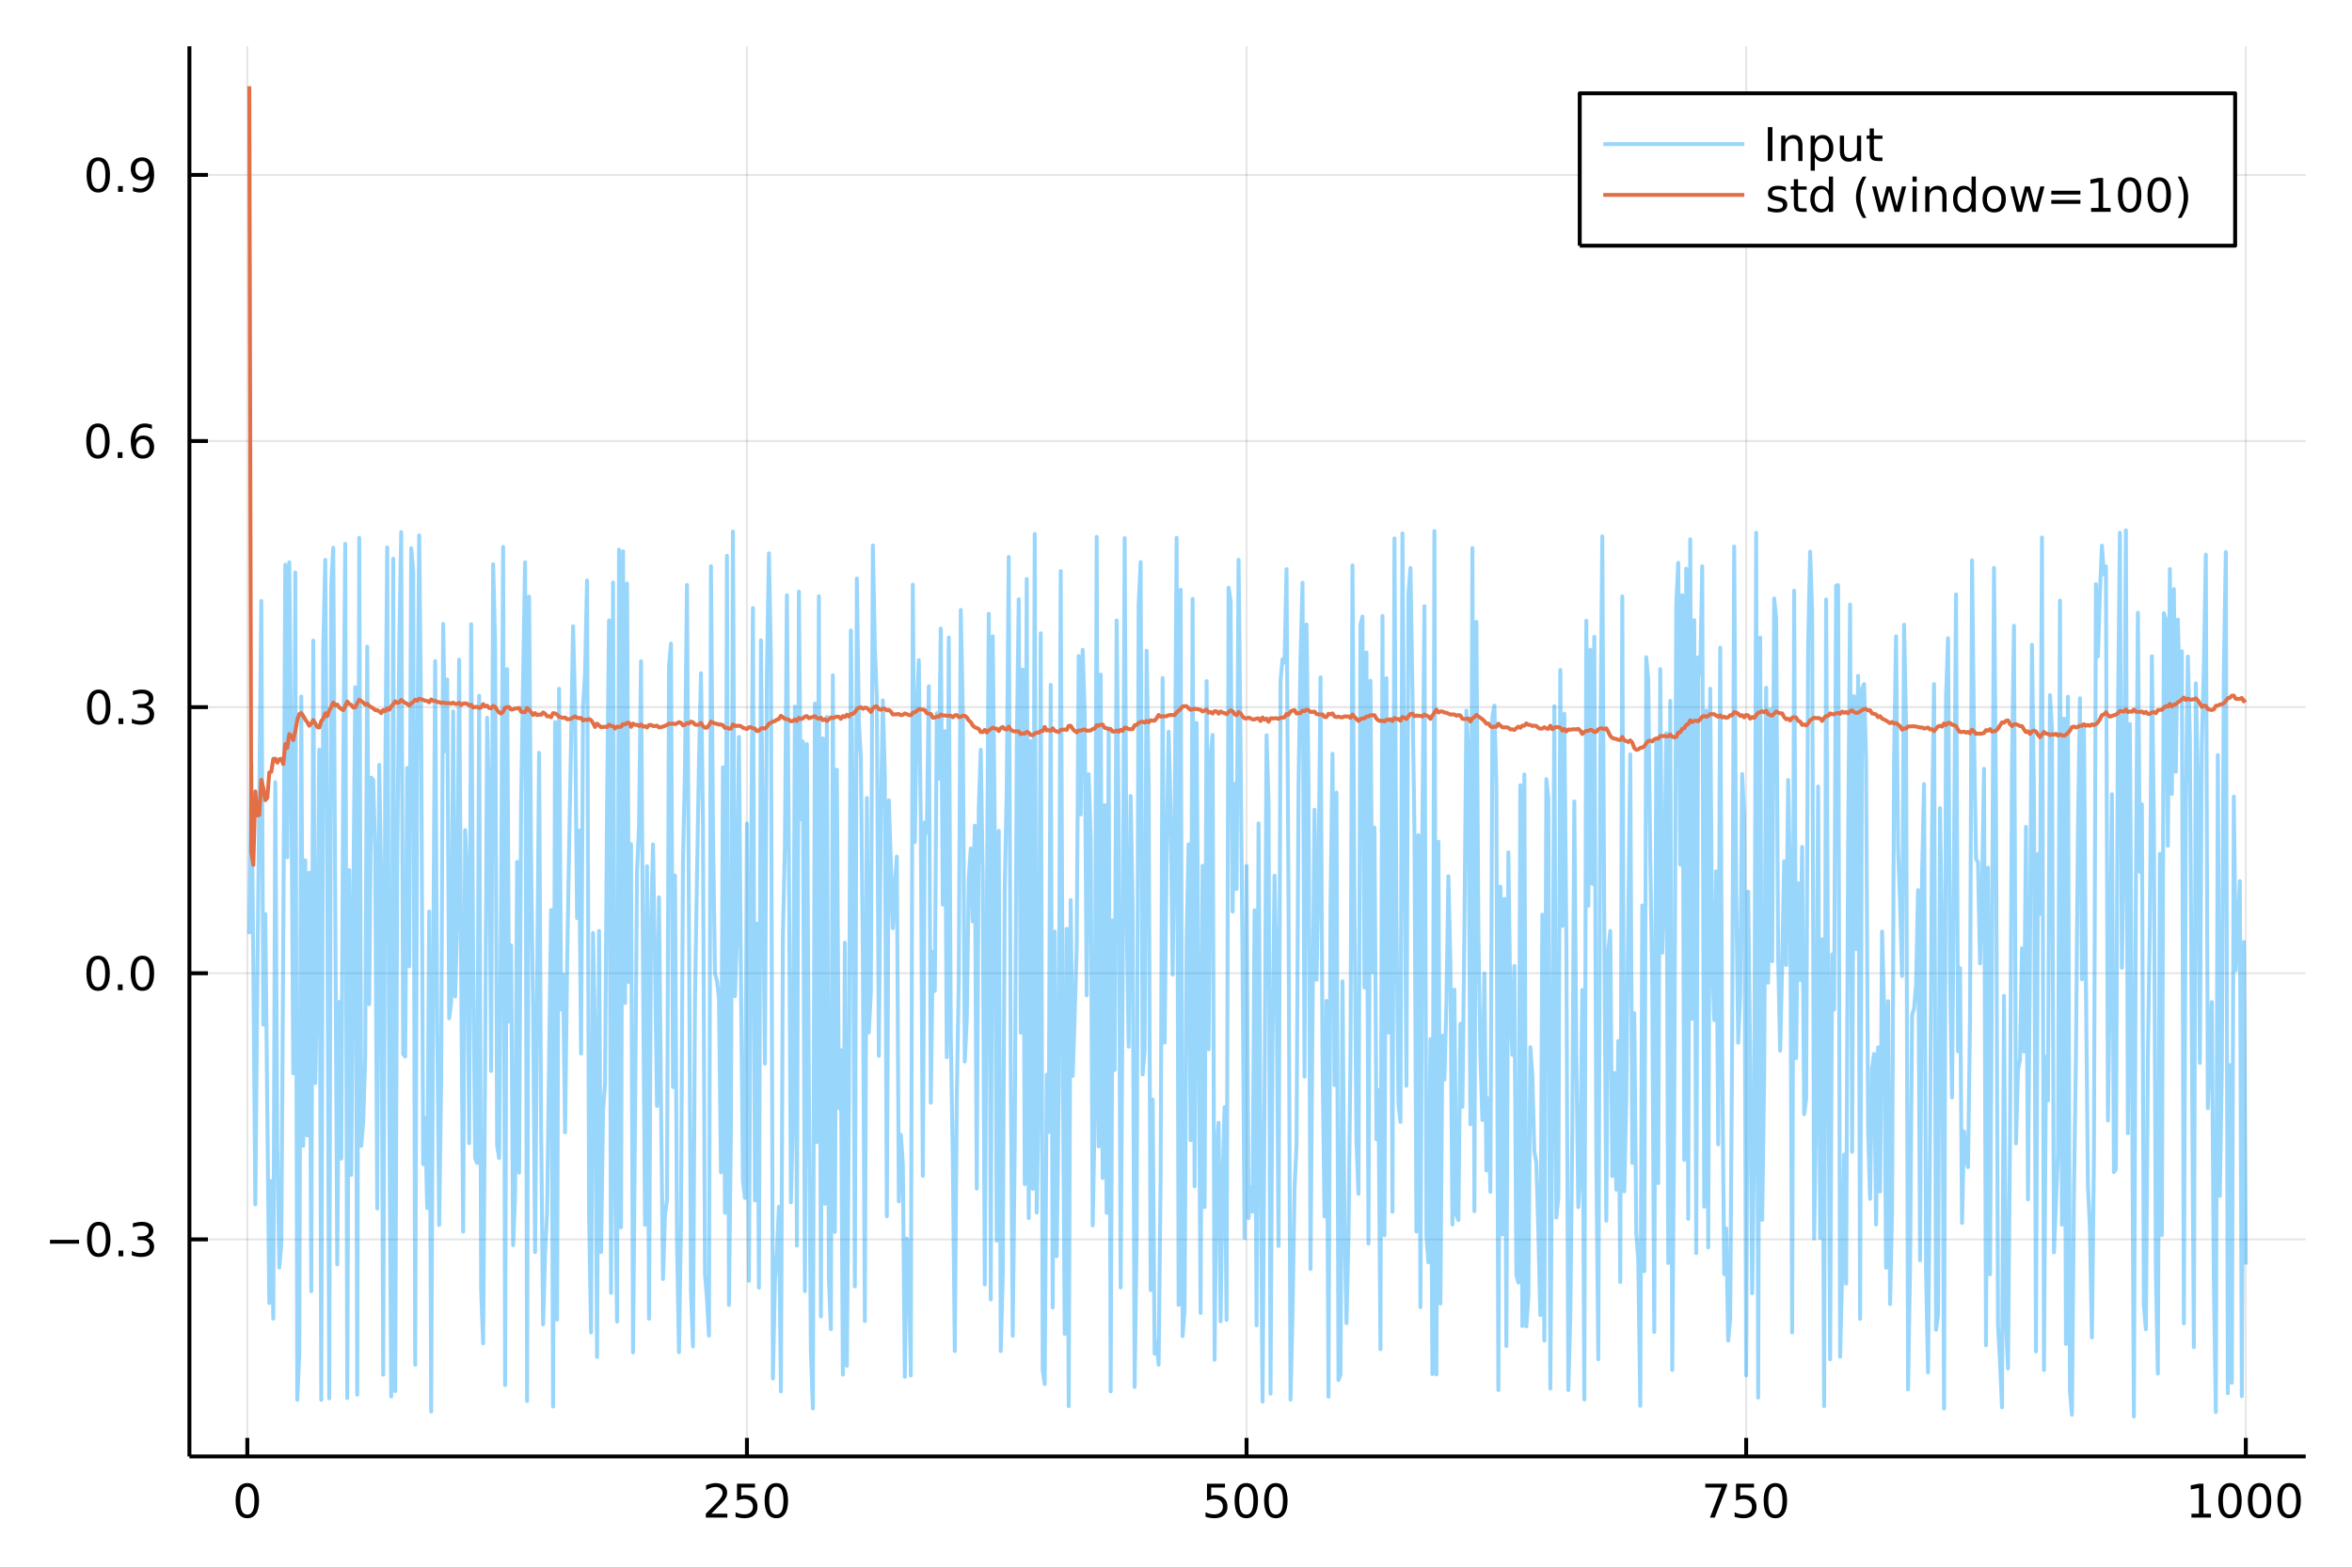 <?xml version="1.0" encoding="utf-8"?>
<svg xmlns="http://www.w3.org/2000/svg" xmlns:xlink="http://www.w3.org/1999/xlink" width="600" height="400" viewBox="0 0 2400 1600">
<rect x="0" y="0" width="2400" height="1600" fill="#333333" stroke="none"/>
<defs>
  <clipPath id="clip140">
    <rect x="0" y="0" width="2400" height="1600"/>
  </clipPath>
</defs>
<path clip-path="url(#clip140)" d="
M0 1600 L2400 1600 L2400 0 L0 0  Z
  " fill="#ffffff" fill-rule="evenodd" fill-opacity="1"/>
<defs>
  <clipPath id="clip141">
    <rect x="480" y="0" width="1681" height="1600"/>
  </clipPath>
</defs>
<path clip-path="url(#clip140)" d="
M193.288 1486.45 L2352.76 1486.45 L2352.76 47.244 L193.288 47.244  Z
  " fill="#ffffff" fill-rule="evenodd" fill-opacity="1"/>
<defs>
  <clipPath id="clip142">
    <rect x="193" y="47" width="2160" height="1440"/>
  </clipPath>
</defs>
<polyline clip-path="url(#clip142)" style="stroke:#000000; stroke-linecap:butt; stroke-linejoin:round; stroke-width:2; stroke-opacity:0.1; fill:none" points="
  252.366,1486.45 252.366,47.244 
  "/>
<polyline clip-path="url(#clip142)" style="stroke:#000000; stroke-linecap:butt; stroke-linejoin:round; stroke-width:2; stroke-opacity:0.1; fill:none" points="
  762.184,1486.45 762.184,47.244 
  "/>
<polyline clip-path="url(#clip142)" style="stroke:#000000; stroke-linecap:butt; stroke-linejoin:round; stroke-width:2; stroke-opacity:0.1; fill:none" points="
  1272,1486.45 1272,47.244 
  "/>
<polyline clip-path="url(#clip142)" style="stroke:#000000; stroke-linecap:butt; stroke-linejoin:round; stroke-width:2; stroke-opacity:0.1; fill:none" points="
  1781.82,1486.45 1781.82,47.244 
  "/>
<polyline clip-path="url(#clip142)" style="stroke:#000000; stroke-linecap:butt; stroke-linejoin:round; stroke-width:2; stroke-opacity:0.1; fill:none" points="
  2291.64,1486.45 2291.64,47.244 
  "/>
<polyline clip-path="url(#clip140)" style="stroke:#000000; stroke-linecap:butt; stroke-linejoin:round; stroke-width:4; stroke-opacity:1; fill:none" points="
  193.288,1486.45 2352.76,1486.45 
  "/>
<polyline clip-path="url(#clip140)" style="stroke:#000000; stroke-linecap:butt; stroke-linejoin:round; stroke-width:4; stroke-opacity:1; fill:none" points="
  252.366,1486.45 252.366,1467.55 
  "/>
<polyline clip-path="url(#clip140)" style="stroke:#000000; stroke-linecap:butt; stroke-linejoin:round; stroke-width:4; stroke-opacity:1; fill:none" points="
  762.184,1486.45 762.184,1467.55 
  "/>
<polyline clip-path="url(#clip140)" style="stroke:#000000; stroke-linecap:butt; stroke-linejoin:round; stroke-width:4; stroke-opacity:1; fill:none" points="
  1272,1486.45 1272,1467.55 
  "/>
<polyline clip-path="url(#clip140)" style="stroke:#000000; stroke-linecap:butt; stroke-linejoin:round; stroke-width:4; stroke-opacity:1; fill:none" points="
  1781.82,1486.45 1781.82,1467.55 
  "/>
<polyline clip-path="url(#clip140)" style="stroke:#000000; stroke-linecap:butt; stroke-linejoin:round; stroke-width:4; stroke-opacity:1; fill:none" points="
  2291.64,1486.45 2291.64,1467.55 
  "/>
<path clip-path="url(#clip140)" d="M252.366 1517.37 Q248.755 1517.37 246.926 1520.93 Q245.12 1524.47 245.12 1531.6 Q245.12 1538.71 246.926 1542.27 Q248.755 1545.82 252.366 1545.82 Q256 1545.82 257.805 1542.27 Q259.634 1538.71 259.634 1531.6 Q259.634 1524.47 257.805 1520.93 Q256 1517.37 252.366 1517.37 M252.366 1513.66 Q258.176 1513.66 261.231 1518.27 Q264.31 1522.85 264.31 1531.6 Q264.31 1540.33 261.231 1544.94 Q258.176 1549.52 252.366 1549.52 Q246.555 1549.52 243.477 1544.94 Q240.421 1540.33 240.421 1531.6 Q240.421 1522.85 243.477 1518.27 Q246.555 1513.66 252.366 1513.66 Z" fill="#000000" fill-rule="evenodd" fill-opacity="1" /><path clip-path="url(#clip140)" d="M725.876 1544.91 L742.196 1544.91 L742.196 1548.85 L720.251 1548.85 L720.251 1544.91 Q722.913 1542.16 727.497 1537.53 Q732.103 1532.88 733.284 1531.53 Q735.529 1529.01 736.409 1527.27 Q737.311 1525.51 737.311 1523.82 Q737.311 1521.07 735.367 1519.33 Q733.446 1517.6 730.344 1517.6 Q728.145 1517.6 725.691 1518.36 Q723.261 1519.13 720.483 1520.68 L720.483 1515.95 Q723.307 1514.82 725.761 1514.24 Q728.214 1513.66 730.251 1513.66 Q735.622 1513.66 738.816 1516.35 Q742.01 1519.03 742.01 1523.52 Q742.01 1525.65 741.2 1527.57 Q740.413 1529.47 738.307 1532.07 Q737.728 1532.74 734.626 1535.95 Q731.524 1539.15 725.876 1544.91 Z" fill="#000000" fill-rule="evenodd" fill-opacity="1" /><path clip-path="url(#clip140)" d="M752.057 1514.29 L770.413 1514.29 L770.413 1518.22 L756.339 1518.22 L756.339 1526.7 Q757.358 1526.35 758.376 1526.19 Q759.395 1526 760.413 1526 Q766.2 1526 769.58 1529.17 Q772.959 1532.34 772.959 1537.76 Q772.959 1543.34 769.487 1546.44 Q766.015 1549.52 759.696 1549.52 Q757.52 1549.52 755.251 1549.15 Q753.006 1548.78 750.598 1548.04 L750.598 1543.34 Q752.682 1544.47 754.904 1545.03 Q757.126 1545.58 759.603 1545.58 Q763.608 1545.58 765.945 1543.48 Q768.283 1541.37 768.283 1537.76 Q768.283 1534.15 765.945 1532.04 Q763.608 1529.94 759.603 1529.94 Q757.728 1529.94 755.853 1530.35 Q754.001 1530.77 752.057 1531.65 L752.057 1514.29 Z" fill="#000000" fill-rule="evenodd" fill-opacity="1" /><path clip-path="url(#clip140)" d="M792.172 1517.37 Q788.561 1517.37 786.732 1520.93 Q784.927 1524.47 784.927 1531.6 Q784.927 1538.71 786.732 1542.27 Q788.561 1545.82 792.172 1545.82 Q795.806 1545.82 797.612 1542.27 Q799.441 1538.71 799.441 1531.6 Q799.441 1524.47 797.612 1520.93 Q795.806 1517.37 792.172 1517.37 M792.172 1513.66 Q797.982 1513.66 801.038 1518.27 Q804.117 1522.85 804.117 1531.6 Q804.117 1540.33 801.038 1544.94 Q797.982 1549.52 792.172 1549.52 Q786.362 1549.52 783.283 1544.94 Q780.228 1540.33 780.228 1531.6 Q780.228 1522.85 783.283 1518.27 Q786.362 1513.66 792.172 1513.66 Z" fill="#000000" fill-rule="evenodd" fill-opacity="1" /><path clip-path="url(#clip140)" d="M1231.62 1514.29 L1249.98 1514.29 L1249.98 1518.22 L1235.9 1518.22 L1235.9 1526.7 Q1236.92 1526.35 1237.94 1526.19 Q1238.96 1526 1239.98 1526 Q1245.76 1526 1249.14 1529.17 Q1252.52 1532.34 1252.52 1537.76 Q1252.52 1543.34 1249.05 1546.44 Q1245.58 1549.52 1239.26 1549.52 Q1237.08 1549.52 1234.81 1549.15 Q1232.57 1548.78 1230.16 1548.04 L1230.16 1543.34 Q1232.25 1544.47 1234.47 1545.03 Q1236.69 1545.58 1239.17 1545.58 Q1243.17 1545.58 1245.51 1543.48 Q1247.85 1541.37 1247.85 1537.76 Q1247.85 1534.15 1245.51 1532.04 Q1243.17 1529.94 1239.17 1529.94 Q1237.29 1529.94 1235.42 1530.35 Q1233.56 1530.77 1231.62 1531.65 L1231.62 1514.29 Z" fill="#000000" fill-rule="evenodd" fill-opacity="1" /><path clip-path="url(#clip140)" d="M1271.74 1517.37 Q1268.12 1517.37 1266.3 1520.93 Q1264.49 1524.47 1264.49 1531.6 Q1264.49 1538.71 1266.3 1542.27 Q1268.12 1545.82 1271.74 1545.82 Q1275.37 1545.82 1277.18 1542.27 Q1279 1538.71 1279 1531.6 Q1279 1524.47 1277.18 1520.93 Q1275.37 1517.37 1271.74 1517.37 M1271.74 1513.66 Q1277.55 1513.66 1280.6 1518.27 Q1283.68 1522.85 1283.68 1531.6 Q1283.68 1540.33 1280.6 1544.94 Q1277.55 1549.52 1271.74 1549.52 Q1265.93 1549.52 1262.85 1544.94 Q1259.79 1540.33 1259.79 1531.6 Q1259.79 1522.85 1262.85 1518.27 Q1265.93 1513.66 1271.74 1513.66 Z" fill="#000000" fill-rule="evenodd" fill-opacity="1" /><path clip-path="url(#clip140)" d="M1301.9 1517.37 Q1298.29 1517.37 1296.46 1520.93 Q1294.65 1524.47 1294.65 1531.6 Q1294.65 1538.71 1296.46 1542.27 Q1298.29 1545.82 1301.9 1545.82 Q1305.53 1545.82 1307.34 1542.27 Q1309.17 1538.71 1309.17 1531.6 Q1309.17 1524.47 1307.34 1520.93 Q1305.53 1517.37 1301.9 1517.37 M1301.9 1513.66 Q1307.71 1513.66 1310.76 1518.27 Q1313.84 1522.85 1313.84 1531.6 Q1313.84 1540.33 1310.76 1544.94 Q1307.71 1549.52 1301.9 1549.52 Q1296.09 1549.52 1293.01 1544.94 Q1289.95 1540.33 1289.95 1531.6 Q1289.95 1522.85 1293.01 1518.27 Q1296.09 1513.66 1301.9 1513.66 Z" fill="#000000" fill-rule="evenodd" fill-opacity="1" /><path clip-path="url(#clip140)" d="M1740.1 1514.29 L1762.32 1514.29 L1762.32 1516.28 L1749.77 1548.85 L1744.89 1548.85 L1756.69 1518.22 L1740.1 1518.22 L1740.1 1514.29 Z" fill="#000000" fill-rule="evenodd" fill-opacity="1" /><path clip-path="url(#clip140)" d="M1771.48 1514.29 L1789.84 1514.29 L1789.84 1518.22 L1775.77 1518.22 L1775.77 1526.7 Q1776.79 1526.35 1777.8 1526.19 Q1778.82 1526 1779.84 1526 Q1785.63 1526 1789.01 1529.17 Q1792.39 1532.34 1792.39 1537.76 Q1792.39 1543.34 1788.92 1546.44 Q1785.44 1549.52 1779.12 1549.52 Q1776.95 1549.52 1774.68 1549.15 Q1772.43 1548.78 1770.03 1548.04 L1770.03 1543.34 Q1772.11 1544.47 1774.33 1545.03 Q1776.55 1545.58 1779.03 1545.58 Q1783.04 1545.58 1785.37 1543.48 Q1787.71 1541.37 1787.71 1537.76 Q1787.71 1534.15 1785.37 1532.04 Q1783.04 1529.94 1779.03 1529.94 Q1777.16 1529.94 1775.28 1530.35 Q1773.43 1530.77 1771.48 1531.65 L1771.48 1514.29 Z" fill="#000000" fill-rule="evenodd" fill-opacity="1" /><path clip-path="url(#clip140)" d="M1811.6 1517.37 Q1807.99 1517.37 1806.16 1520.93 Q1804.36 1524.47 1804.36 1531.6 Q1804.36 1538.71 1806.16 1542.27 Q1807.99 1545.82 1811.6 1545.82 Q1815.23 1545.82 1817.04 1542.27 Q1818.87 1538.71 1818.87 1531.6 Q1818.87 1524.47 1817.04 1520.93 Q1815.23 1517.37 1811.6 1517.37 M1811.6 1513.66 Q1817.41 1513.66 1820.47 1518.27 Q1823.54 1522.85 1823.54 1531.6 Q1823.54 1540.33 1820.47 1544.94 Q1817.41 1549.52 1811.6 1549.52 Q1805.79 1549.52 1802.71 1544.94 Q1799.66 1540.33 1799.66 1531.6 Q1799.66 1522.85 1802.71 1518.27 Q1805.79 1513.66 1811.6 1513.66 Z" fill="#000000" fill-rule="evenodd" fill-opacity="1" /><path clip-path="url(#clip140)" d="M2236.16 1544.91 L2243.8 1544.91 L2243.8 1518.55 L2235.49 1520.21 L2235.49 1515.95 L2243.76 1514.29 L2248.43 1514.29 L2248.43 1544.91 L2256.07 1544.91 L2256.07 1548.85 L2236.16 1548.85 L2236.16 1544.91 Z" fill="#000000" fill-rule="evenodd" fill-opacity="1" /><path clip-path="url(#clip140)" d="M2275.52 1517.37 Q2271.91 1517.37 2270.08 1520.93 Q2268.27 1524.47 2268.27 1531.6 Q2268.27 1538.71 2270.08 1542.27 Q2271.91 1545.82 2275.52 1545.82 Q2279.15 1545.82 2280.96 1542.27 Q2282.78 1538.71 2282.78 1531.6 Q2282.78 1524.47 2280.96 1520.93 Q2279.15 1517.37 2275.52 1517.37 M2275.52 1513.66 Q2281.33 1513.66 2284.38 1518.27 Q2287.46 1522.85 2287.46 1531.6 Q2287.46 1540.33 2284.38 1544.94 Q2281.33 1549.52 2275.52 1549.52 Q2269.71 1549.52 2266.63 1544.94 Q2263.57 1540.33 2263.57 1531.6 Q2263.57 1522.85 2266.63 1518.27 Q2269.71 1513.66 2275.52 1513.66 Z" fill="#000000" fill-rule="evenodd" fill-opacity="1" /><path clip-path="url(#clip140)" d="M2305.68 1517.37 Q2302.07 1517.37 2300.24 1520.93 Q2298.43 1524.47 2298.43 1531.6 Q2298.43 1538.71 2300.24 1542.27 Q2302.07 1545.82 2305.68 1545.82 Q2309.31 1545.82 2311.12 1542.27 Q2312.95 1538.71 2312.95 1531.6 Q2312.95 1524.47 2311.12 1520.93 Q2309.31 1517.37 2305.68 1517.37 M2305.68 1513.66 Q2311.49 1513.66 2314.54 1518.27 Q2317.62 1522.85 2317.62 1531.6 Q2317.62 1540.33 2314.54 1544.94 Q2311.49 1549.52 2305.68 1549.52 Q2299.87 1549.52 2296.79 1544.94 Q2293.73 1540.33 2293.73 1531.6 Q2293.73 1522.85 2296.79 1518.27 Q2299.87 1513.66 2305.68 1513.66 Z" fill="#000000" fill-rule="evenodd" fill-opacity="1" /><path clip-path="url(#clip140)" d="M2335.84 1517.37 Q2332.23 1517.37 2330.4 1520.93 Q2328.59 1524.47 2328.59 1531.6 Q2328.59 1538.71 2330.4 1542.27 Q2332.23 1545.82 2335.84 1545.82 Q2339.47 1545.82 2341.28 1542.27 Q2343.11 1538.71 2343.11 1531.6 Q2343.11 1524.47 2341.28 1520.93 Q2339.47 1517.37 2335.84 1517.37 M2335.84 1513.66 Q2341.65 1513.66 2344.71 1518.27 Q2347.78 1522.85 2347.78 1531.6 Q2347.78 1540.33 2344.71 1544.94 Q2341.65 1549.52 2335.84 1549.52 Q2330.03 1549.52 2326.95 1544.94 Q2323.9 1540.33 2323.9 1531.6 Q2323.9 1522.85 2326.95 1518.27 Q2330.03 1513.66 2335.84 1513.66 Z" fill="#000000" fill-rule="evenodd" fill-opacity="1" /><polyline clip-path="url(#clip142)" style="stroke:#000000; stroke-linecap:butt; stroke-linejoin:round; stroke-width:2; stroke-opacity:0.1; fill:none" points="
  193.288,1264.93 2352.76,1264.93 
  "/>
<polyline clip-path="url(#clip142)" style="stroke:#000000; stroke-linecap:butt; stroke-linejoin:round; stroke-width:2; stroke-opacity:0.1; fill:none" points="
  193.288,993.322 2352.76,993.322 
  "/>
<polyline clip-path="url(#clip142)" style="stroke:#000000; stroke-linecap:butt; stroke-linejoin:round; stroke-width:2; stroke-opacity:0.1; fill:none" points="
  193.288,721.718 2352.76,721.718 
  "/>
<polyline clip-path="url(#clip142)" style="stroke:#000000; stroke-linecap:butt; stroke-linejoin:round; stroke-width:2; stroke-opacity:0.1; fill:none" points="
  193.288,450.114 2352.76,450.114 
  "/>
<polyline clip-path="url(#clip142)" style="stroke:#000000; stroke-linecap:butt; stroke-linejoin:round; stroke-width:2; stroke-opacity:0.1; fill:none" points="
  193.288,178.511 2352.76,178.511 
  "/>
<polyline clip-path="url(#clip140)" style="stroke:#000000; stroke-linecap:butt; stroke-linejoin:round; stroke-width:4; stroke-opacity:1; fill:none" points="
  193.288,1486.45 193.288,47.244 
  "/>
<polyline clip-path="url(#clip140)" style="stroke:#000000; stroke-linecap:butt; stroke-linejoin:round; stroke-width:4; stroke-opacity:1; fill:none" points="
  193.288,1264.93 212.185,1264.93 
  "/>
<polyline clip-path="url(#clip140)" style="stroke:#000000; stroke-linecap:butt; stroke-linejoin:round; stroke-width:4; stroke-opacity:1; fill:none" points="
  193.288,993.322 212.185,993.322 
  "/>
<polyline clip-path="url(#clip140)" style="stroke:#000000; stroke-linecap:butt; stroke-linejoin:round; stroke-width:4; stroke-opacity:1; fill:none" points="
  193.288,721.718 212.185,721.718 
  "/>
<polyline clip-path="url(#clip140)" style="stroke:#000000; stroke-linecap:butt; stroke-linejoin:round; stroke-width:4; stroke-opacity:1; fill:none" points="
  193.288,450.114 212.185,450.114 
  "/>
<polyline clip-path="url(#clip140)" style="stroke:#000000; stroke-linecap:butt; stroke-linejoin:round; stroke-width:4; stroke-opacity:1; fill:none" points="
  193.288,178.511 212.185,178.511 
  "/>
<path clip-path="url(#clip140)" d="M50.992 1265.38 L80.668 1265.38 L80.668 1269.31 L50.992 1269.31 L50.992 1265.38 Z" fill="#000000" fill-rule="evenodd" fill-opacity="1" /><path clip-path="url(#clip140)" d="M100.76 1250.72 Q97.149 1250.72 95.321 1254.29 Q93.515 1257.83 93.515 1264.96 Q93.515 1272.07 95.321 1275.63 Q97.149 1279.17 100.76 1279.17 Q104.395 1279.17 106.2 1275.63 Q108.029 1272.07 108.029 1264.96 Q108.029 1257.83 106.2 1254.29 Q104.395 1250.72 100.76 1250.72 M100.76 1247.02 Q106.571 1247.02 109.626 1251.63 Q112.705 1256.21 112.705 1264.96 Q112.705 1273.69 109.626 1278.29 Q106.571 1282.88 100.76 1282.88 Q94.95 1282.88 91.871 1278.29 Q88.816 1273.69 88.816 1264.96 Q88.816 1256.21 91.871 1251.63 Q94.95 1247.02 100.76 1247.02 Z" fill="#000000" fill-rule="evenodd" fill-opacity="1" /><path clip-path="url(#clip140)" d="M120.922 1276.33 L125.807 1276.33 L125.807 1282.21 L120.922 1282.21 L120.922 1276.33 Z" fill="#000000" fill-rule="evenodd" fill-opacity="1" /><path clip-path="url(#clip140)" d="M150.158 1263.57 Q153.515 1264.29 155.39 1266.56 Q157.288 1268.83 157.288 1272.16 Q157.288 1277.27 153.769 1280.08 Q150.251 1282.88 143.769 1282.88 Q141.593 1282.88 139.279 1282.44 Q136.987 1282.02 134.533 1281.16 L134.533 1276.65 Q136.478 1277.78 138.793 1278.36 Q141.107 1278.94 143.631 1278.94 Q148.029 1278.94 150.32 1277.21 Q152.635 1275.47 152.635 1272.16 Q152.635 1269.1 150.482 1267.39 Q148.353 1265.65 144.533 1265.65 L140.506 1265.65 L140.506 1261.81 L144.718 1261.81 Q148.168 1261.81 149.996 1260.45 Q151.825 1259.06 151.825 1256.46 Q151.825 1253.8 149.927 1252.39 Q148.052 1250.96 144.533 1250.96 Q142.612 1250.96 140.413 1251.37 Q138.214 1251.79 135.575 1252.67 L135.575 1248.5 Q138.237 1247.76 140.552 1247.39 Q142.89 1247.02 144.95 1247.02 Q150.274 1247.02 153.376 1249.45 Q156.478 1251.86 156.478 1255.98 Q156.478 1258.85 154.834 1260.84 Q153.191 1262.81 150.158 1263.57 Z" fill="#000000" fill-rule="evenodd" fill-opacity="1" /><path clip-path="url(#clip140)" d="M100.112 979.12 Q96.501 979.12 94.672 982.685 Q92.867 986.227 92.867 993.356 Q92.867 1000.46 94.672 1004.03 Q96.501 1007.57 100.112 1007.57 Q103.746 1007.57 105.552 1004.03 Q107.381 1000.46 107.381 993.356 Q107.381 986.227 105.552 982.685 Q103.746 979.12 100.112 979.12 M100.112 975.417 Q105.922 975.417 108.978 980.023 Q112.057 984.606 112.057 993.356 Q112.057 1002.08 108.978 1006.69 Q105.922 1011.27 100.112 1011.27 Q94.302 1011.27 91.223 1006.69 Q88.168 1002.08 88.168 993.356 Q88.168 984.606 91.223 980.023 Q94.302 975.417 100.112 975.417 Z" fill="#000000" fill-rule="evenodd" fill-opacity="1" /><path clip-path="url(#clip140)" d="M120.274 1004.72 L125.158 1004.72 L125.158 1010.6 L120.274 1010.6 L120.274 1004.72 Z" fill="#000000" fill-rule="evenodd" fill-opacity="1" /><path clip-path="url(#clip140)" d="M145.343 979.12 Q141.732 979.12 139.904 982.685 Q138.098 986.227 138.098 993.356 Q138.098 1000.46 139.904 1004.03 Q141.732 1007.57 145.343 1007.57 Q148.978 1007.57 150.783 1004.03 Q152.612 1000.46 152.612 993.356 Q152.612 986.227 150.783 982.685 Q148.978 979.12 145.343 979.12 M145.343 975.417 Q151.154 975.417 154.209 980.023 Q157.288 984.606 157.288 993.356 Q157.288 1002.08 154.209 1006.69 Q151.154 1011.27 145.343 1011.27 Q139.533 1011.27 136.455 1006.69 Q133.399 1002.08 133.399 993.356 Q133.399 984.606 136.455 980.023 Q139.533 975.417 145.343 975.417 Z" fill="#000000" fill-rule="evenodd" fill-opacity="1" /><path clip-path="url(#clip140)" d="M100.76 707.517 Q97.149 707.517 95.321 711.081 Q93.515 714.623 93.515 721.753 Q93.515 728.859 95.321 732.424 Q97.149 735.966 100.76 735.966 Q104.395 735.966 106.2 732.424 Q108.029 728.859 108.029 721.753 Q108.029 714.623 106.2 711.081 Q104.395 707.517 100.76 707.517 M100.76 703.813 Q106.571 703.813 109.626 708.419 Q112.705 713.003 112.705 721.753 Q112.705 730.48 109.626 735.086 Q106.571 739.669 100.76 739.669 Q94.95 739.669 91.871 735.086 Q88.816 730.48 88.816 721.753 Q88.816 713.003 91.871 708.419 Q94.95 703.813 100.76 703.813 Z" fill="#000000" fill-rule="evenodd" fill-opacity="1" /><path clip-path="url(#clip140)" d="M120.922 733.118 L125.807 733.118 L125.807 738.998 L120.922 738.998 L120.922 733.118 Z" fill="#000000" fill-rule="evenodd" fill-opacity="1" /><path clip-path="url(#clip140)" d="M150.158 720.364 Q153.515 721.081 155.39 723.35 Q157.288 725.618 157.288 728.952 Q157.288 734.067 153.769 736.868 Q150.251 739.669 143.769 739.669 Q141.593 739.669 139.279 739.229 Q136.987 738.813 134.533 737.956 L134.533 733.442 Q136.478 734.577 138.793 735.155 Q141.107 735.734 143.631 735.734 Q148.029 735.734 150.32 733.998 Q152.635 732.262 152.635 728.952 Q152.635 725.896 150.482 724.183 Q148.353 722.447 144.533 722.447 L140.506 722.447 L140.506 718.605 L144.718 718.605 Q148.168 718.605 149.996 717.239 Q151.825 715.85 151.825 713.257 Q151.825 710.595 149.927 709.183 Q148.052 707.748 144.533 707.748 Q142.612 707.748 140.413 708.165 Q138.214 708.581 135.575 709.461 L135.575 705.294 Q138.237 704.554 140.552 704.183 Q142.89 703.813 144.95 703.813 Q150.274 703.813 153.376 706.244 Q156.478 708.651 156.478 712.771 Q156.478 715.642 154.834 717.632 Q153.191 719.6 150.158 720.364 Z" fill="#000000" fill-rule="evenodd" fill-opacity="1" /><path clip-path="url(#clip140)" d="M99.95 435.913 Q96.339 435.913 94.51 439.478 Q92.705 443.02 92.705 450.149 Q92.705 457.256 94.51 460.82 Q96.339 464.362 99.95 464.362 Q103.584 464.362 105.39 460.82 Q107.219 457.256 107.219 450.149 Q107.219 443.02 105.39 439.478 Q103.584 435.913 99.95 435.913 M99.95 432.209 Q105.76 432.209 108.816 436.816 Q111.895 441.399 111.895 450.149 Q111.895 458.876 108.816 463.482 Q105.76 468.066 99.95 468.066 Q94.14 468.066 91.061 463.482 Q88.006 458.876 88.006 450.149 Q88.006 441.399 91.061 436.816 Q94.14 432.209 99.95 432.209 Z" fill="#000000" fill-rule="evenodd" fill-opacity="1" /><path clip-path="url(#clip140)" d="M120.112 461.515 L124.996 461.515 L124.996 467.394 L120.112 467.394 L120.112 461.515 Z" fill="#000000" fill-rule="evenodd" fill-opacity="1" /><path clip-path="url(#clip140)" d="M145.76 448.251 Q142.612 448.251 140.76 450.404 Q138.931 452.557 138.931 456.306 Q138.931 460.033 140.76 462.209 Q142.612 464.362 145.76 464.362 Q148.908 464.362 150.737 462.209 Q152.589 460.033 152.589 456.306 Q152.589 452.557 150.737 450.404 Q148.908 448.251 145.76 448.251 M155.042 433.598 L155.042 437.858 Q153.283 437.024 151.478 436.584 Q149.695 436.145 147.936 436.145 Q143.306 436.145 140.853 439.27 Q138.422 442.395 138.075 448.714 Q139.441 446.7 141.501 445.635 Q143.561 444.547 146.038 444.547 Q151.246 444.547 154.255 447.719 Q157.288 450.867 157.288 456.306 Q157.288 461.631 154.14 464.848 Q150.992 468.066 145.76 468.066 Q139.765 468.066 136.594 463.482 Q133.422 458.876 133.422 450.149 Q133.422 441.955 137.311 437.094 Q141.2 432.209 147.751 432.209 Q149.51 432.209 151.293 432.557 Q153.098 432.904 155.042 433.598 Z" fill="#000000" fill-rule="evenodd" fill-opacity="1" /><path clip-path="url(#clip140)" d="M100.297 164.309 Q96.686 164.309 94.858 167.874 Q93.052 171.416 93.052 178.546 Q93.052 185.652 94.858 189.217 Q96.686 192.758 100.297 192.758 Q103.932 192.758 105.737 189.217 Q107.566 185.652 107.566 178.546 Q107.566 171.416 105.737 167.874 Q103.932 164.309 100.297 164.309 M100.297 160.606 Q106.108 160.606 109.163 165.212 Q112.242 169.796 112.242 178.546 Q112.242 187.272 109.163 191.879 Q106.108 196.462 100.297 196.462 Q94.487 196.462 91.409 191.879 Q88.353 187.272 88.353 178.546 Q88.353 169.796 91.409 165.212 Q94.487 160.606 100.297 160.606 Z" fill="#000000" fill-rule="evenodd" fill-opacity="1" /><path clip-path="url(#clip140)" d="M120.459 189.911 L125.344 189.911 L125.344 195.791 L120.459 195.791 L120.459 189.911 Z" fill="#000000" fill-rule="evenodd" fill-opacity="1" /><path clip-path="url(#clip140)" d="M135.668 195.073 L135.668 190.814 Q137.427 191.647 139.232 192.087 Q141.038 192.527 142.774 192.527 Q147.404 192.527 149.834 189.425 Q152.288 186.3 152.635 179.958 Q151.293 181.948 149.232 183.013 Q147.172 184.078 144.672 184.078 Q139.487 184.078 136.455 180.953 Q133.445 177.805 133.445 172.365 Q133.445 167.041 136.594 163.823 Q139.742 160.606 144.973 160.606 Q150.968 160.606 154.117 165.212 Q157.288 169.796 157.288 178.546 Q157.288 186.717 153.399 191.601 Q149.533 196.462 142.982 196.462 Q141.223 196.462 139.418 196.115 Q137.612 195.768 135.668 195.073 M144.973 180.421 Q148.121 180.421 149.95 178.268 Q151.802 176.115 151.802 172.365 Q151.802 168.638 149.95 166.485 Q148.121 164.309 144.973 164.309 Q141.825 164.309 139.973 166.485 Q138.144 168.638 138.144 172.365 Q138.144 176.115 139.973 178.268 Q141.825 180.421 144.973 180.421 Z" fill="#000000" fill-rule="evenodd" fill-opacity="1" /><polyline clip-path="url(#clip142)" style="stroke:#009af9; stroke-linecap:butt; stroke-linejoin:round; stroke-width:4; stroke-opacity:0.4; fill:none" points="
  254.405,953.439 256.444,778.299 258.483,982.897 260.523,1229.2 262.562,1007.66 264.601,810.803 266.641,613.365 268.68,1045.75 270.719,932.861 272.758,1134.64 
  274.798,1329.92 276.837,1205.4 278.876,1345.84 280.915,798.251 282.955,1169.72 284.994,1293.69 287.033,1271.11 289.073,955.405 291.112,576.447 293.151,874.934 
  295.19,573.844 297.23,784.013 299.269,1095.5 301.308,584.229 303.347,1428.65 305.387,1381.46 307.426,710.839 309.465,1169.45 311.505,878.039 313.544,1158.81 
  315.583,890.653 317.622,1317.87 319.662,653.804 321.701,1105.45 323.74,995.661 325.779,765.22 327.819,1428.66 329.858,662.521 331.897,571.416 333.937,892.684 
  335.976,1427.14 338.015,596.51 340.054,559.055 342.094,918.032 344.133,1290.51 346.172,1022.54 348.211,1182.44 350.251,789.487 352.29,555.043 354.329,1426.9 
  356.369,887.979 358.408,1199.1 360.447,931.932 362.486,701.318 364.526,1423.41 366.565,548.908 368.604,1169.56 370.643,1143.81 372.683,1079.45 374.722,659.977 
  376.761,1024.92 378.801,793.651 380.84,796.048 382.879,871.049 384.918,1233.46 386.958,780.557 388.997,900.166 391.036,1403.02 393.075,800.282 395.115,558.732 
  397.154,1117.51 399.193,1425.27 401.233,570.328 403.272,1419.81 405.311,891.236 407.35,662.829 409.39,543.063 411.429,1075.99 413.468,1078.31 415.507,783.821 
  417.547,986.267 419.586,559.484 421.625,582.924 423.665,1392.9 425.704,778.994 427.743,546.426 429.782,739.248 431.822,1188.14 433.861,1141.16 435.9,1233.03 
  437.939,930.243 439.979,1440.67 442.018,995.248 444.057,674.715 446.097,1044 448.136,1250.2 450.175,1102.32 452.214,636.776 454.254,766.792 456.293,693.434 
  458.332,1039.35 460.371,1022.78 462.411,726.017 464.45,1017.05 466.489,941.649 468.529,673.29 470.568,990.698 472.607,1256.98 474.646,847.202 476.686,893.833 
  478.725,1166.75 480.764,637.031 482.803,975.484 484.843,1182.22 486.882,1187 488.921,710.058 490.961,1317.15 493,1370.98 495.039,1083.5 497.078,732.54 
  499.118,821.908 501.157,1093.08 503.196,575.857 505.235,657.504 507.275,1169.26 509.314,1181.97 511.353,916.227 513.393,558.147 515.432,1413.63 517.471,682.875 
  519.51,1042.6 521.55,964.822 523.589,1270.85 525.628,1219.64 527.667,879.628 529.707,1196.77 531.746,817.562 533.785,692.197 535.825,573.854 537.864,1429.92 
  539.903,608.865 541.942,875.673 543.982,1030.59 546.021,1277.92 548.06,1009.37 550.099,768.325 552.139,1148.15 554.178,1351.7 556.217,1278.25 558.257,1238.85 
  560.296,1081.95 562.335,928.78 564.374,1435.5 566.414,737.033 568.453,1346.81 570.492,702.962 572.532,1030.29 574.571,994.66 576.61,1155.63 578.649,987.395 
  580.689,866.336 582.728,756.804 584.767,639.141 586.806,723.32 588.846,936.931 590.885,847.638 592.924,1075.31 594.964,720.791 597.003,687.206 599.042,592.421 
  601.081,1238.84 603.121,1359.89 605.16,952.136 607.199,1061.13 609.238,1384.97 611.278,950.095 613.317,1277.88 615.356,1133.74 617.396,1105.37 619.435,822.293 
  621.474,633.225 623.513,1319.57 625.553,594.482 627.592,1198.07 629.631,1348.86 631.67,561.063 633.71,1252.64 635.749,562.649 637.788,1023.72 639.828,595.549 
  641.867,1002.46 643.906,861.569 645.945,1380.39 647.985,1143.47 650.024,889.26 652.063,843.232 654.102,674.841 656.142,986.524 658.181,1250.11 660.22,884.056 
  662.26,1345.94 664.299,944.783 666.338,861.79 668.377,984.447 670.417,1128.76 672.456,915.779 674.495,1125.68 676.534,1305.33 678.574,1239.44 680.613,1224.97 
  682.652,680.301 684.692,656.788 686.731,1109.49 688.77,893.491 690.809,1265.24 692.849,1380.16 694.888,1246.27 696.927,880.937 698.966,782.683 701.006,596.957 
  703.045,946.708 705.084,1316.97 707.124,1374.2 709.163,1018.99 711.202,894.837 713.241,777.497 715.281,687.065 717.32,839.369 719.359,1299.99 721.398,1325.26 
  723.438,1363.18 725.477,577.787 727.516,845.511 729.556,993.616 731.595,1000.77 733.634,1018.67 735.673,1196.56 737.713,783.164 739.752,1237.84 741.791,567.199 
  743.83,1331.8 745.87,1148.55 747.909,542.448 749.948,1016.75 751.988,957.696 754.027,752.11 756.066,998.367 758.105,1205.04 760.145,1222.75 762.184,840.466 
  764.223,1307.18 766.262,921.763 768.302,620.561 770.341,1225.24 772.38,942.753 774.42,1314.18 776.459,653.518 778.498,877.763 780.537,1085.55 782.577,686.902 
  784.616,564.751 786.655,671.971 788.694,1406.97 790.734,1307.08 792.773,1278.14 794.812,1231.69 796.852,1420.05 798.891,954.1 800.93,863.608 802.969,607.463 
  805.009,879.006 807.048,1227.19 809.087,1139.99 811.126,721.172 813.166,1271.31 815.205,603.771 817.244,836.102 819.284,756.826 821.323,1317.82 823.362,759.384 
  825.401,1114.63 827.441,1378.23 829.48,1437.54 831.519,718.066 833.558,1165.7 835.598,608.591 837.637,1343.62 839.676,753.591 841.716,1228.59 843.755,731.62 
  845.794,1304.59 847.833,1356.57 849.873,689.183 851.912,1257.34 853.951,785.536 855.99,1131.12 858.03,1071.76 860.069,1402.95 862.108,962.084 864.148,1393.9 
  866.187,1133.37 868.226,643.493 870.265,843.62 872.305,1312.93 874.344,590.351 876.383,737.996 878.422,772.852 880.462,972.823 882.501,1348.29 884.54,814.389 
  886.58,1053.79 888.619,1012.46 890.658,556.639 892.697,660.753 894.737,712.296 896.776,1077.56 898.815,832.937 900.855,714.801 902.894,793.086 904.933,1241.33 
  906.972,816.799 909.012,880.939 911.051,947.358 913.09,903.997 915.129,874.243 917.169,1226.14 919.208,1158.18 921.247,1188.12 923.287,1405.23 925.326,1264.11 
  927.365,1285.5 929.404,1403.87 931.444,596.666 933.483,859.559 935.522,728.572 937.561,673.776 939.601,840.601 941.64,1200.11 943.679,839.316 945.719,850.058 
  947.758,700.459 949.797,1125.46 951.836,971.355 953.876,1011.32 955.915,727.837 957.954,794.711 959.993,641.593 962.033,923.296 964.072,746.133 966.111,1079.03 
  968.151,650.689 970.19,1055.7 972.229,1180.03 974.268,1378.95 976.308,1121.17 978.347,1000.22 980.386,622.527 982.425,725.702 984.465,1083.34 986.504,1040.55 
  988.543,896.396 990.583,865.969 992.622,940.423 994.661,842.665 996.7,1213.15 998.74,825.723 1000.78,765.194 1002.82,896.352 1004.86,1310.95 1006.9,949.436 
  1008.94,626.437 1010.98,1326.29 1013.01,649.374 1015.05,850.353 1017.09,1266.3 1019.13,847.983 1021.17,1378.9 1023.21,1301.44 1025.25,906.92 1027.29,805.073 
  1029.33,568.457 1031.37,1088.87 1033.41,1363.33 1035.45,1166 1037.49,763.76 1039.53,611.602 1041.56,1053.94 1043.6,683.341 1045.64,1208.58 1047.68,590.852 
  1049.72,1243.21 1051.76,756.233 1053.8,1213.47 1055.84,544.912 1057.88,1237.59 1059.92,1115.75 1061.96,646.271 1064,1398.31 1066.04,1412.55 1068.07,1096.86 
  1070.11,1155.35 1072.15,698.928 1074.19,1334.44 1076.23,950.738 1078.27,1282.1 1080.31,1117.24 1082.35,582.811 1084.39,1058.55 1086.43,1361.41 1088.47,947.893 
  1090.51,1435.16 1092.55,918.61 1094.59,1098.1 1096.62,1036.32 1098.66,967.307 1100.7,669.551 1102.74,831.231 1104.78,663.113 1106.82,728.073 1108.86,1015.87 
  1110.9,790.224 1112.94,855.017 1114.98,1250.68 1117.02,1139.14 1119.06,547.933 1121.1,1170.04 1123.14,688.431 1125.17,1202.34 1127.21,821.734 1129.25,1237.85 
  1131.29,743.347 1133.33,1420.1 1135.37,939.337 1137.41,1092.05 1139.45,633.229 1141.49,835.694 1143.53,1313.96 1145.57,1001.51 1147.61,549.252 1149.65,936.628 
  1151.69,1068.31 1153.72,812.426 1155.76,922.867 1157.8,1415.58 1159.84,1261.58 1161.88,616.657 1163.92,573.672 1165.96,1096.64 1168,1072.72 1170.04,664.086 
  1172.08,799.45 1174.12,1316.71 1176.16,1122.19 1178.2,1381.63 1180.23,1368.98 1182.27,1392.83 1184.31,1202.46 1186.35,692.011 1188.39,1064.14 1190.43,875.176 
  1192.47,746.832 1194.51,826.837 1196.55,994.741 1198.59,853.662 1200.63,548.854 1202.67,1331.82 1204.71,602 1206.75,1363.66 1208.78,1335.77 1210.82,958.527 
  1212.86,861.735 1214.9,1163.73 1216.94,611.2 1218.98,1210.76 1221.02,737.768 1223.06,1031.92 1225.1,1340.08 1227.14,883.616 1229.18,1232.02 1231.22,695.12 
  1233.26,1071.02 1235.3,769.642 1237.33,749.961 1239.37,1387.67 1241.41,1179.54 1243.45,1145.99 1245.49,1348.5 1247.53,1202.53 1249.57,1130.01 1251.61,1347.11 
  1253.65,599.762 1255.69,613.241 1257.73,930.421 1259.77,800.031 1261.81,907.38 1263.85,571.303 1265.88,764.094 1267.92,982.033 1269.96,1263.47 1272,883.8 
  1274.04,1243.26 1276.08,1211.55 1278.12,1236.54 1280.16,929.044 1282.2,1352.68 1284.24,840.322 1286.28,1169.53 1288.32,1430.54 1290.36,1125.21 1292.39,750.367 
  1294.43,818.622 1296.47,1422.49 1298.51,1061.61 1300.55,893.723 1302.59,989.898 1304.63,1271.69 1306.67,694.72 1308.71,672.781 1310.75,676.038 1312.79,580.885 
  1314.83,925.677 1316.87,1428.51 1318.91,1339.19 1320.94,1213.09 1322.98,1168.46 1325.02,803.162 1327.06,671.363 1329.1,594.718 1331.14,1098.84 1333.18,637.306 
  1335.22,799.85 1337.26,1295.21 1339.3,1036.3 1341.34,826.463 1343.38,999.92 1345.42,898.64 1347.46,691.219 1349.49,1076.94 1351.53,1241.56 1353.57,1021.49 
  1355.61,1425.52 1357.65,927.857 1359.69,769.238 1361.73,1107.43 1363.77,808.87 1365.81,1408.57 1367.85,1402.66 1369.89,1001.58 1371.93,1249.82 1373.97,1350.4 
  1376.01,1259.81 1378.04,1079.02 1380.08,577.09 1382.12,925.4 1384.16,1164.27 1386.2,1218.51 1388.24,637.363 1390.28,629.18 1392.32,1007.86 1394.36,665.951 
  1396.4,1269.23 1398.44,694.756 1400.48,992.068 1402.52,844.647 1404.56,1162.81 1406.59,1112.73 1408.63,1377.03 1410.67,628.627 1412.71,1260.6 1414.75,692.138 
  1416.79,1053.89 1418.83,737.546 1420.87,1236.79 1422.91,549.49 1424.95,937.83 1426.99,1126.88 1429.03,1145.12 1431.07,544.408 1433.1,827.249 1435.14,1108.18 
  1437.18,606.68 1439.22,579.631 1441.26,706.215 1443.3,846.502 1445.34,1256.98 1447.38,852.354 1449.42,1334.16 1451.46,842.33 1453.5,618.66 1455.54,1261.21 
  1457.58,1288.42 1459.62,1060.57 1461.65,1402.43 1463.69,542.017 1465.73,1402.78 1467.77,859.093 1469.81,1330.41 1471.85,1057.02 1473.89,1101.83 1475.93,1023.35 
  1477.97,894.31 1480.01,984.056 1482.05,1249.77 1484.09,1009.94 1486.13,1240.1 1488.17,1245.23 1490.2,1044.91 1492.24,1129.72 1494.28,950.194 1496.32,725.327 
  1498.36,769.656 1500.4,1147.5 1502.44,559.351 1504.48,1236.04 1506.52,634.62 1508.56,952.534 1510.6,1076.26 1512.64,1143.08 1514.68,993.529 1516.72,1194.64 
  1518.75,1121.03 1520.79,1216.38 1522.83,731.809 1524.87,720.106 1526.91,802.439 1528.95,1418.73 1530.99,904.823 1533.03,1259.86 1535.07,917.326 1537.11,1373.8 
  1539.15,869.925 1541.19,1027.75 1543.23,1076.67 1545.26,985.873 1547.3,1301.35 1549.34,1308.99 1551.38,801.395 1553.42,1353.39 1555.46,790.328 1557.5,1353.73 
  1559.54,1323.74 1561.58,1068.77 1563.62,1097.59 1565.66,1175.49 1567.7,1186.41 1569.74,1256.94 1571.78,1342.14 1573.81,933.489 1575.85,1368.21 1577.89,795.225 
  1579.93,814.614 1581.97,1417.23 1584.01,1129.7 1586.05,720.725 1588.09,1242.61 1590.13,1222.28 1592.17,683.71 1594.21,945.022 1596.25,728.462 1598.29,956.884 
  1600.33,1418.73 1602.36,1343.12 1604.4,1152.59 1606.44,817.952 1608.48,1076.17 1610.52,1232.02 1612.56,1192.42 1614.6,1010.35 1616.64,1428.33 1618.68,633.499 
  1620.72,924.472 1622.76,663.133 1624.8,902.05 1626.84,649.945 1628.88,1178 1630.91,1387.25 1632.95,773.825 1634.99,547.381 1637.03,949.723 1639.07,1245.82 
  1641.11,970.356 1643.15,950.063 1645.19,1200.35 1647.23,1095.14 1649.27,1214.23 1651.31,1062.44 1653.35,1308.45 1655.39,608.663 1657.42,1215.88 1659.46,1121.2 
  1661.5,936.636 1663.54,769.933 1665.58,1186.81 1667.62,1034.05 1669.66,1258.15 1671.7,1285.64 1673.74,1434.78 1675.78,924.154 1677.82,1297.41 1679.86,670.785 
  1681.9,694.239 1683.94,875.536 1685.97,1004.49 1688.01,1359.42 1690.05,754.637 1692.09,1207.52 1694.13,682.886 1696.17,972.397 1698.21,904.627 1700.25,748.35 
  1702.29,1288.99 1704.33,715.323 1706.37,1398.18 1708.41,1134.82 1710.45,617.501 1712.49,574.428 1714.52,882.537 1716.56,607.397 1718.6,1183.77 1720.64,580.336 
  1722.68,1243.97 1724.72,550.437 1726.76,1039.97 1728.8,632.951 1730.84,1278.96 1732.88,670.75 1734.92,687.845 1736.96,577.919 1739,1231.53 1741.04,725.194 
  1743.07,1273.16 1745.11,702.849 1747.15,980.253 1749.19,1041.08 1751.23,889.252 1753.27,1168 1755.31,661.022 1757.35,1080.06 1759.39,1300.4 1761.43,1253.77 
  1763.47,1368.25 1765.51,1345.59 1767.55,1052.18 1769.58,557.79 1771.62,906.098 1773.66,1064.18 1775.7,1013.67 1777.74,789.9 1779.78,833.445 1781.82,1403.65 
  1783.86,910.041 1785.9,1082.74 1787.94,1319.93 1789.98,1158.63 1792.02,543.656 1794.06,1426.46 1796.1,650.642 1798.13,1245.12 1800.17,1098.02 1802.21,701.925 
  1804.25,1002.93 1806.29,724 1808.33,980.978 1810.37,610.805 1812.41,630.857 1814.45,978.035 1816.49,1072.37 1818.53,985.052 1820.57,878.964 1822.61,984.913 
  1824.65,796.059 1826.68,901.372 1828.72,1359.85 1830.76,602.875 1832.8,1079.96 1834.84,901.553 1836.88,1000.08 1838.92,864.27 1840.96,1137.14 1843,1121.23 
  1845.04,658.404 1847.08,563.041 1849.12,624.31 1851.16,1264.14 1853.2,1133.34 1855.23,802.664 1857.27,1263.3 1859.31,958.591 1861.35,1435.11 1863.39,611.806 
  1865.43,1021.85 1867.47,1387.33 1869.51,974.049 1871.55,1030.38 1873.59,597.792 1875.63,597.16 1877.67,1384.75 1879.71,1300.52 1881.74,1178.34 1883.78,1310.1 
  1885.82,866.073 1887.86,616.963 1889.9,1175.53 1891.94,710.53 1893.98,968.767 1896.02,689.853 1898.06,1346.12 1900.1,702.407 1902.14,698.15 1904.18,775.859 
  1906.22,1153.15 1908.26,1223.57 1910.29,1090.75 1912.33,1075.59 1914.37,1249.77 1916.41,1068.95 1918.45,1216.08 1920.49,950.758 1922.53,1028.6 1924.57,1293.95 
  1926.61,1021.84 1928.65,1330.95 1930.69,1234.24 1932.73,773.235 1934.77,649.364 1936.81,866.011 1938.84,921.445 1940.88,996.126 1942.92,637.549 1944.96,741.034 
  1947,1418.05 1949.04,1292.88 1951.08,1036.37 1953.12,1029.11 1955.16,1005.24 1957.2,908.448 1959.24,1286.21 1961.28,894.084 1963.32,800.15 1965.36,1298.22 
  1967.39,1400.75 1969.43,1159.98 1971.47,847.056 1973.51,698.166 1975.55,1357.21 1977.59,1341.64 1979.63,824.834 1981.67,964.656 1983.71,1437.62 1985.75,712.929 
  1987.79,651.355 1989.83,995.955 1991.87,1120.06 1993.9,869.646 1995.94,606.633 1997.98,1072.94 2000.02,988.104 2002.06,1248.15 2004.1,1154.78 2006.14,1182.05 
  2008.18,1191.21 2010.22,1042.05 2012.26,571.805 2014.3,749.978 2016.34,876.518 2018.38,880.438 2020.42,983.267 2022.45,912.13 2024.49,784.616 2026.53,1373 
  2028.57,885.603 2030.61,1300.57 2032.65,978.07 2034.69,579.509 2036.73,819.391 2038.77,1352.53 2040.81,1389.4 2042.85,1436.31 2044.89,1016.32 2046.93,1348.4 
  2048.97,1396.67 2051,1161.43 2053.04,780.373 2055.08,638.635 2057.12,1166.95 2059.16,1091.96 2061.2,1081.83 2063.24,967.943 2065.28,1073.23 2067.32,843.833 
  2069.36,1224.11 2071.4,968.918 2073.44,658.062 2075.48,811.61 2077.52,1379.35 2079.55,871.489 2081.59,932.603 2083.63,548.556 2085.67,1398.31 2087.71,1078.7 
  2089.75,1123.21 2091.79,709.452 2093.83,743.31 2095.87,1278.15 2097.91,1226.62 2099.95,1177.86 2101.99,612.888 2104.03,1249.94 2106.07,733.42 2108.1,1371.68 
  2110.14,711.056 2112.18,1419.65 2114.22,1443.85 2116.26,1218.84 2118.3,1077.12 2120.34,848.352 2122.38,712.665 2124.42,999.542 2126.46,740.857 2128.5,1004.28 
  2130.54,1209.92 2132.58,1253.03 2134.61,1365.07 2136.65,1179.91 2138.69,596.16 2140.73,670.007 2142.77,605.211 2144.81,556.827 2146.85,586.121 2148.89,577.946 
  2150.93,1143.6 2152.97,997.621 2155.01,810.611 2157.05,1196.28 2159.09,1193.11 2161.13,736.176 2163.16,543.734 2165.2,987.72 2167.24,865.127 2169.28,541.172 
  2171.32,1156.65 2173.36,738.936 2175.4,1068.58 2177.44,1445.72 2179.48,903.719 2181.52,625.337 2183.56,889.813 2185.6,820.803 2187.64,1332.22 2189.68,1356.71 
  2191.71,1079.14 2193.75,940.898 2195.79,669.744 2197.83,840.671 2199.87,1299.32 2201.91,1401.8 2203.95,871.526 2205.99,1260.57 2208.03,625.816 2210.07,632.53 
  2212.11,863.294 2214.15,580.827 2216.19,810.432 2218.23,601.293 2220.26,787.789 2222.3,632.343 2224.34,715.443 2226.38,664.686 2228.42,1350.71 2230.46,822.284 
  2232.5,670.053 2234.54,752.672 2236.58,1059.99 2238.62,1374.97 2240.66,697.406 2242.7,794.168 2244.74,1084.81 2246.77,758.588 2248.81,681.432 2250.85,565.995 
  2252.89,1131.1 2254.93,1062.85 2256.97,1022.7 2259.01,1305.73 2261.05,1441.18 2263.09,770.597 2265.13,1220.51 2267.17,1091.38 2269.21,686.621 2271.25,563.368 
  2273.29,1421.95 2275.32,1087.13 2277.36,1411.29 2279.4,812.955 2281.44,990.179 2283.48,946.115 2285.52,899.248 2287.56,1424.99 2289.6,961.269 2291.64,1290.56 
  
  "/>
<polyline clip-path="url(#clip142)" style="stroke:#e26f46; stroke-linecap:butt; stroke-linejoin:round; stroke-width:4; stroke-opacity:1; fill:none" points="
  254.405,87.976 256.444,869.479 258.483,882.715 260.523,807.71 262.562,832.285 264.601,831.717 266.641,795.922 268.68,804.441 270.719,816.632 272.758,814.408 
  274.798,788.364 276.837,787.674 278.876,774.552 280.915,774.314 282.955,778.389 284.994,774.891 287.033,774.494 289.073,779.782 291.112,759.327 293.151,763.178 
  295.19,749.179 297.23,750.876 299.269,755.33 301.308,746.284 303.347,734.871 305.387,728.77 307.426,727.759 309.465,730.649 311.505,734.368 313.544,737.164 
  315.583,740.67 317.622,738.461 319.662,734.973 321.701,738.252 323.74,742.03 325.779,742.545 327.819,735.959 329.858,733.409 331.897,727.943 333.937,730.949 
  335.976,725.163 338.015,721.418 340.054,716.923 342.094,720.019 344.133,719.056 346.172,722.051 348.211,723.428 350.251,724.808 352.29,720.704 354.329,715.984 
  356.369,718.452 358.408,719.48 360.447,722.028 362.486,721.863 364.526,717.782 366.565,714.101 368.604,715.455 370.643,717.087 372.683,719.203 374.722,718.284 
  376.761,720.528 378.801,721.719 380.84,722.935 382.879,724.77 384.918,724.944 386.958,725.906 388.997,727.781 391.036,724.689 393.075,725.79 395.115,723.052 
  397.154,724.434 399.193,721.087 401.233,718.761 403.272,715.78 405.311,717.468 407.35,716.917 409.39,714.359 411.429,715.915 413.468,717.435 415.507,718.377 
  417.547,720.095 419.586,718.024 421.625,716.509 423.665,714.168 425.704,715.096 427.743,713.104 429.782,713.746 431.822,714.26 433.861,715.178 435.9,715.261 
  437.939,716.788 439.979,713.848 442.018,715.357 444.057,715.195 446.097,716.562 448.136,716.506 450.175,717.622 452.214,716.977 454.254,717.651 456.293,717.7 
  458.332,717.595 460.371,718.173 462.411,717.133 464.45,718.382 466.489,718.415 468.529,717.316 470.568,719.524 472.607,718.07 474.646,717.835 476.686,718.285 
  478.725,720.011 480.764,719.248 482.803,722.099 484.843,721.567 486.882,721.423 488.921,722.504 490.961,721.913 493,718.662 495.039,721.029 497.078,720.214 
  499.118,722.618 501.157,722.883 503.196,720.472 505.235,721.389 507.275,724.701 509.314,727.163 511.353,728.268 513.393,726.199 515.432,722.313 517.471,721.745 
  519.51,721.659 521.55,724.179 523.589,723.93 525.628,723.044 527.667,722.968 529.707,722.578 531.746,726.417 533.785,726.727 535.825,726.762 537.864,722.612 
  539.903,724.559 541.942,726.832 543.982,729.72 546.021,727.819 548.06,729.858 550.099,729.255 552.139,729.529 554.178,727.129 556.217,728.46 558.257,731.092 
  560.296,730.963 562.335,731.971 564.374,727.815 566.414,728.158 568.453,729.369 570.492,731.413 572.532,732.104 574.571,732.677 576.61,732.241 578.649,734.122 
  580.689,733.956 582.728,733.675 584.767,732.135 586.806,731.155 588.846,732.511 590.885,732.905 592.924,732.763 594.964,735.356 597.003,734.399 599.042,734.904 
  601.081,733.875 603.121,734.976 605.16,738 607.199,741.972 609.238,738.53 611.278,740.368 613.317,742.193 615.356,741.895 617.396,741.77 619.435,742.039 
  621.474,739.696 623.513,740.852 625.553,741.033 627.592,743.502 629.631,741.631 631.67,741.885 633.71,741.721 635.749,738.923 637.788,739.384 639.828,737.725 
  641.867,737.755 643.906,741.829 645.945,738.537 647.985,739.818 650.024,739.739 652.063,740.878 654.102,739.447 656.142,741.689 658.181,741.065 660.22,742.526 
  662.26,739.94 664.299,739.941 666.338,740.97 668.377,740.992 670.417,740.614 672.456,742.486 674.495,742.11 676.534,741.544 678.574,740.737 680.613,739.894 
  682.652,738.515 684.692,738.786 686.731,738.524 688.77,739.044 690.809,738.316 692.849,736.994 694.888,737.787 696.927,740.329 698.966,739.63 701.006,737.884 
  703.045,738.402 705.084,736.51 707.124,737.17 709.163,739.512 711.202,739.838 713.241,739.53 715.281,737.766 717.32,741.091 719.359,742.735 721.398,742.615 
  723.438,740.062 725.477,736.497 727.516,737.474 729.556,738.458 731.595,738.726 733.634,739.519 735.673,739.364 737.713,740.311 739.752,742.898 741.791,742.781 
  743.83,743.683 745.87,743.618 747.909,739.338 749.948,740.858 751.988,740.825 754.027,740.669 756.066,741.117 758.105,742.774 760.145,743.344 762.184,744.082 
  764.223,742.249 766.262,742.229 768.302,743.479 770.341,743.622 772.38,746.185 774.42,745.717 776.459,743.436 778.498,743.189 780.537,743.565 782.577,741.766 
  784.616,738.551 786.655,737.656 788.694,736.481 790.734,735.925 792.773,734.431 794.812,733.825 796.852,730.561 798.891,732.074 800.93,733.664 802.969,733.904 
  805.009,734.632 807.048,736.133 809.087,735.829 811.126,734.328 813.166,735.778 815.205,732.772 817.244,733.826 819.284,733.149 821.323,731.333 823.362,730.847 
  825.401,733.072 827.441,732.27 829.48,731.772 831.519,730.949 833.558,732.775 835.598,733.538 837.637,732.483 839.676,735.028 841.716,734.04 843.755,735.853 
  845.794,734.116 847.833,732.222 849.873,732.898 851.912,732.044 853.951,731.366 855.99,731.593 858.03,733.711 860.069,730.817 862.108,731.82 864.148,729.426 
  866.187,731.233 868.226,728.672 870.265,728.56 872.305,726.899 874.344,723.751 876.383,722.527 878.422,721.749 880.462,723.412 882.501,722.234 884.54,722.498 
  886.58,724.388 888.619,726.685 890.658,723.111 892.697,721.171 894.737,721.002 896.776,723.665 898.815,724.448 900.855,723.275 902.894,723.352 904.933,725.035 
  906.972,724.499 909.012,726.315 911.051,729.183 913.09,729.095 915.129,729.019 917.169,728.695 919.208,729.865 921.247,729.569 923.287,728.128 925.326,728.829 
  927.365,729.812 929.404,730.013 931.444,727.363 933.483,726.999 935.522,725.646 937.561,723.742 939.601,724.13 941.64,724.101 943.679,724.83 945.719,727.834 
  947.758,728.521 949.797,728.655 951.836,732.438 953.876,732.443 955.915,731.16 957.954,731.51 959.993,729.251 962.033,730.143 964.072,730.265 966.111,730.419 
  968.151,730.531 970.19,730.444 972.229,732.063 974.268,730.149 976.308,729.798 978.347,731.94 980.386,731.533 982.425,730.505 984.465,730.514 986.504,732.076 
  988.543,735.316 990.583,736.957 992.622,740.487 994.661,742.286 996.7,742.993 998.74,743.902 1000.78,747.23 1002.82,747.137 1004.86,744.927 1006.9,747.61 
  1008.94,745.357 1010.98,744.121 1013.01,742.667 1015.05,743.608 1017.09,743.669 1019.13,746.074 1021.17,743.087 1023.21,741.953 1025.25,744.18 1027.29,744.539 
  1029.33,741.624 1031.37,744.709 1033.41,746.017 1035.45,746.522 1037.49,746.438 1039.53,746.482 1041.56,749.251 1043.6,748.537 1045.64,748.747 1047.68,746.996 
  1049.72,747.782 1051.76,750.198 1053.8,750.358 1055.84,748.687 1057.88,747.66 1059.92,747.764 1061.96,746.065 1064,746.15 1066.04,741.936 1068.07,745.399 
  1070.11,745.23 1072.15,745.875 1074.19,743.283 1076.23,745.815 1078.27,746.524 1080.31,747.131 1082.35,744.882 1084.39,744.712 1086.43,744.506 1088.47,744.979 
  1090.51,740.771 1092.55,740.745 1094.59,743.953 1096.62,745.948 1098.66,747.436 1100.7,745.633 1102.74,745.622 1104.78,745.011 1106.82,744.435 1108.86,745.825 
  1110.9,745.638 1112.94,745.524 1114.98,744.02 1117.02,743.622 1119.06,740.107 1121.1,740.601 1123.14,739.637 1125.17,739.511 1127.21,742.874 1129.25,743.176 
  1131.29,744.288 1133.33,743.991 1135.37,746.712 1137.41,746.616 1139.45,745.504 1141.49,746.907 1143.53,744.834 1145.57,745.881 1147.61,742.651 1149.65,742.911 
  1151.69,744.187 1153.72,744.168 1155.76,744.126 1157.8,740.174 1159.84,739.756 1161.88,737.84 1163.92,736.854 1165.96,736.623 1168,737.514 1170.04,735.773 
  1172.08,737.246 1174.12,735.121 1176.16,735.509 1178.2,735.467 1180.23,732.915 1182.27,729.7 1184.31,731.405 1186.35,731.038 1188.39,731.099 1190.43,730.891 
  1192.47,729.929 1194.51,729.717 1196.55,729.76 1198.59,729.819 1200.63,727.18 1202.67,725.372 1204.71,723.518 1206.75,721.038 1208.78,720.731 1210.82,720.743 
  1212.86,722.909 1214.9,724.451 1216.94,723.934 1218.98,723.419 1221.02,723.626 1223.06,723.97 1225.1,724.508 1227.14,726.149 1229.18,725.148 1231.22,724.16 
  1233.26,727.408 1235.3,726.65 1237.33,728.27 1239.37,725.818 1241.41,726.08 1243.45,728.399 1245.49,726.118 1247.53,727.267 1249.57,727.762 1251.61,728.855 
  1253.65,726.75 1255.69,725.028 1257.73,725.781 1259.77,728.967 1261.81,729.872 1263.85,726.697 1265.88,727.991 1267.92,731.136 1269.96,733.142 1272,733.159 
  1274.04,732.438 1276.08,733.141 1278.12,734.257 1280.16,734.213 1282.2,733.32 1284.24,733.185 1286.28,735.857 1288.32,732.279 1290.36,734.528 1292.39,733.397 
  1294.43,736.646 1296.47,733.121 1298.51,733.243 1300.55,733.088 1302.59,733.1 1304.63,733.682 1306.67,732.438 1308.71,732.561 1310.75,731.967 1312.79,728.69 
  1314.83,729.389 1316.87,726.222 1318.91,725.237 1320.94,724.749 1322.98,728.178 1325.02,727.914 1327.06,727.704 1329.1,725.36 1331.14,725.762 1333.18,724.415 
  1335.22,724.888 1337.26,726.602 1339.3,726.625 1341.34,726.285 1343.38,728.752 1345.42,729.061 1347.46,729.29 1349.49,729.149 1351.53,731.773 1353.57,731.835 
  1355.61,728.452 1357.65,729.036 1359.69,728.12 1361.73,731.207 1363.77,731.888 1365.81,731.439 1367.85,732.01 1369.89,732.155 1371.93,731.122 1373.97,731.312 
  1376.01,731.143 1378.04,732.766 1380.08,729.245 1382.12,731.721 1384.16,733.765 1386.2,735.798 1388.24,733.953 1390.28,733.123 1392.32,733.202 1394.36,731.358 
  1396.4,731.195 1398.44,729.971 1400.48,729.97 1402.52,729.917 1404.56,733.434 1406.59,735.28 1408.63,735.871 1410.67,735.496 1412.71,736.361 1414.75,734.503 
  1416.79,734.842 1418.83,733.99 1420.87,735.919 1422.91,732.758 1424.95,734.022 1426.99,733.735 1429.03,735.572 1431.07,731.816 1433.1,732.359 1435.14,733.855 
  1437.18,731.052 1439.22,728.744 1441.26,728.307 1443.3,730.996 1445.34,730.301 1447.38,730.473 1449.42,730.671 1451.46,731.251 1453.5,729.251 1455.54,730.341 
  1457.58,731.192 1459.62,733.704 1461.65,730.42 1463.69,727.301 1465.73,724.19 1467.77,727.204 1469.81,726.125 1471.85,726.07 1473.89,727.19 1475.93,727.434 
  1477.97,728.367 1480.01,729.254 1482.05,729.128 1484.09,729.207 1486.13,730.509 1488.17,729.788 1490.2,730.311 1492.24,733.618 1494.28,733.921 1496.32,733.673 
  1498.36,733.296 1500.4,736.464 1502.44,733.012 1504.48,731.961 1506.52,729.593 1508.56,731.186 1510.6,732.616 1512.64,734.056 1514.68,735.992 1516.72,738.596 
  1518.75,738.41 1520.79,741.141 1522.83,742.124 1524.87,741.667 1526.91,741.667 1528.95,738.615 1530.99,740.499 1533.03,742.315 1535.07,742.39 1537.11,742.243 
  1539.15,742.722 1541.19,744.429 1543.23,744.341 1545.26,744.971 1547.3,743.202 1549.34,741.641 1551.38,742.818 1553.42,740.584 1555.46,740.637 1557.5,738.321 
  1559.54,739.781 1561.58,739.868 1563.62,740.952 1565.66,740.616 1567.7,740.959 1569.74,742.855 1571.78,743.716 1573.81,743.572 1575.85,742.192 1577.89,743.423 
  1579.93,743.863 1581.97,740.653 1584.01,744.288 1586.05,742.671 1588.09,742.086 1590.13,742.055 1592.17,742.723 1594.21,745.71 1596.25,743.979 1598.29,746.457 
  1600.33,744.499 1602.36,744.705 1604.4,744.434 1606.44,744.217 1608.48,744.529 1610.52,743.845 1612.56,745.751 1614.6,749.079 1616.64,746.938 1618.68,746.044 
  1620.72,745.807 1622.76,744.799 1624.8,745.322 1626.84,747.088 1628.88,746.829 1630.91,744.46 1632.95,743.347 1634.99,743.406 1637.03,744.118 1639.07,743.32 
  1641.11,746.984 1643.15,751.195 1645.19,753.074 1647.23,753.88 1649.27,754.217 1651.31,755.037 1653.35,755.332 1655.39,752.143 1657.42,755.513 1659.46,756.334 
  1661.5,757.26 1663.54,755.619 1665.58,757.915 1667.62,763.438 1669.66,765.238 1671.7,764.81 1673.74,763.292 1675.78,762.933 1677.82,761.675 1679.86,758.549 
  1681.9,756.367 1683.94,755.823 1685.97,756.675 1688.01,754.618 1690.05,753.631 1692.09,753.923 1694.13,751.234 1696.17,751.318 1698.21,751.109 1700.25,751.398 
  1702.29,751.627 1704.33,749.668 1706.37,751.889 1708.41,752.48 1710.45,752.179 1712.49,747.784 1714.52,747.297 1716.56,743.766 1718.6,743.355 1720.64,739.765 
  1722.68,739.023 1724.72,735.228 1726.76,736.925 1728.8,735.724 1730.84,735.509 1732.88,736.005 1734.92,734.081 1736.96,731.447 1739,730.748 1741.04,731.61 
  1743.07,730.712 1745.11,728.858 1747.15,728.919 1749.19,728.915 1751.23,730.26 1753.27,731.515 1755.31,730.031 1757.35,732.273 1759.39,731.478 1761.43,732.625 
  1763.47,732.041 1765.51,729.922 1767.55,730.036 1769.58,726.748 1771.62,727.221 1773.66,728.403 1775.7,730.681 1777.74,729.949 1779.78,732.21 1781.82,729.68 
  1783.86,730.165 1785.9,733.476 1787.94,731.767 1789.98,732.724 1792.02,729.983 1794.06,727.396 1796.1,726.986 1798.13,725.845 1800.17,727.029 1802.21,725.399 
  1804.25,728.802 1806.29,729.835 1808.33,730.367 1810.37,728.229 1812.41,726.078 1814.45,727.306 1816.49,728.022 1818.53,728.044 1820.57,731.874 1822.61,734.079 
  1824.65,733.52 1826.68,735.289 1828.72,732.528 1830.76,731.887 1832.8,732.462 1834.84,735.679 1836.88,736.444 1838.92,739.831 1840.96,739.346 1843,740.363 
  1845.04,738.351 1847.08,735.054 1849.12,733.798 1851.16,732.398 1853.2,733.047 1855.23,732.721 1857.27,733.286 1859.31,735.762 1861.35,732.705 1863.39,730.742 
  1865.43,730.692 1867.47,728.071 1869.51,728.97 1871.55,728.979 1873.59,728.038 1875.63,727.588 1877.67,728.455 1879.71,726.228 1881.74,727.492 1883.78,726.763 
  1885.82,727.966 1887.86,725.831 1889.9,725.015 1891.94,726.824 1893.98,727.615 1896.02,727.442 1898.06,726.027 1900.1,724.777 1902.14,723.565 1904.18,723.766 
  1906.22,725.117 1908.26,724.902 1910.29,728.223 1912.33,728.556 1914.37,729.2 1916.41,731.941 1918.45,730.922 1920.49,733.503 1922.53,734.3 1924.57,735.416 
  1926.61,736.753 1928.65,738.038 1930.69,736.889 1932.73,738.473 1934.77,737.916 1936.81,739.589 1938.84,741.286 1940.88,744.707 1942.92,743.4 1944.96,743.561 
  1947,741.468 1949.04,741.292 1951.08,741.259 1953.12,741.279 1955.16,741.499 1957.2,741.962 1959.24,742.514 1961.28,742.434 1963.32,743.564 1965.36,743.054 
  1967.39,742.54 1969.43,744.5 1971.47,744.167 1973.51,746.232 1975.55,743.675 1977.59,741.363 1979.63,740.779 1981.67,741.613 1983.71,738.354 1985.75,739.959 
  1987.79,737.758 1989.83,737.916 1991.87,739.726 1993.9,740.01 1995.94,741.05 1997.98,744.798 2000.02,747.105 2002.06,747.073 2004.1,746.753 2006.14,747.728 
  2008.18,746.937 2010.22,748.432 2012.26,744.739 2014.3,746.527 2016.34,748.991 2018.38,748.713 2020.42,748.825 2022.45,748.681 2024.49,748.044 2026.53,745.154 
  2028.57,745.733 2030.61,744.125 2032.65,746.722 2034.69,746.331 2036.73,745.811 2038.77,743.475 2040.81,740.486 2042.85,737.266 2044.89,737.581 2046.93,735.583 
  2048.97,735.254 2051,739.043 2053.04,741.061 2055.08,739.243 2057.12,739.071 2059.16,739.941 2061.2,741.022 2063.24,741.044 2065.28,744.448 2067.32,747.217 
  2069.36,746.383 2071.4,749.082 2073.44,746.463 2075.48,745.623 2077.52,746.554 2079.55,749.817 2081.59,752.392 2083.63,749.523 2085.67,747.03 2087.71,748.754 
  2089.75,748.955 2091.79,750.304 2093.83,749.334 2095.87,749.802 2097.91,748.955 2099.95,750.741 2101.99,749.482 2104.03,750.476 2106.07,750.927 2108.1,749.744 
  2110.14,748.015 2112.18,745.636 2114.22,742.217 2116.26,741.547 2118.3,742.469 2120.34,741.848 2122.38,740.624 2124.42,740.717 2126.46,739.147 2128.5,740.653 
  2130.54,739.92 2132.58,740.77 2134.61,739.306 2136.65,740.036 2138.69,739.187 2140.73,737.215 2142.77,734.038 2144.81,729.973 2146.85,729.182 2148.89,726.99 
  2150.93,729.823 2152.97,731.389 2155.01,730.683 2157.05,729.987 2159.09,729.318 2161.13,728.108 2163.16,725.668 2165.2,725.871 2167.24,726.28 2169.28,724.111 
  2171.32,726.761 2173.36,726.156 2175.4,726.396 2177.44,724.124 2179.48,726.477 2181.52,726.385 2183.56,726.695 2185.6,726.202 2187.64,727.813 2189.68,726.588 
  2191.71,728.618 2193.75,728.569 2195.79,726.95 2197.83,726.805 2199.87,727.787 2201.91,724.778 2203.95,724.486 2205.99,724.365 2208.03,722.325 2210.07,720.677 
  2212.11,721.208 2214.15,718.343 2216.19,720.874 2218.23,719.207 2220.26,718.731 2222.3,716.733 2224.34,715.521 2226.38,713.883 2228.42,711.944 2230.46,714.426 
  2232.5,712.939 2234.54,714.158 2236.58,713.991 2238.62,713.698 2240.66,712.766 2242.7,714.911 2244.74,717.961 2246.77,721.455 2248.81,720.166 2250.85,720.457 
  2252.89,723.641 2254.93,724.277 2256.97,724.635 2259.01,723.962 2261.05,720.346 2263.09,720.126 2265.13,719.09 2267.17,718.729 2269.21,717.75 2271.25,715.274 
  2273.29,712.571 2275.32,712.226 2277.36,709.972 2279.4,709.979 2281.44,713.214 2283.48,713.328 2285.52,713.286 2287.56,712.307 2289.6,715.814 2291.64,714.063 
  
  "/>
<path clip-path="url(#clip140)" d="
M1611.97 250.738 L2280.77 250.738 L2280.77 95.218 L1611.97 95.218  Z
  " fill="#ffffff" fill-rule="evenodd" fill-opacity="1"/>
<polyline clip-path="url(#clip140)" style="stroke:#000000; stroke-linecap:butt; stroke-linejoin:round; stroke-width:4; stroke-opacity:1; fill:none" points="
  1611.97,250.738 2280.77,250.738 2280.77,95.218 1611.97,95.218 1611.97,250.738 
  "/>
<polyline clip-path="url(#clip140)" style="stroke:#009af9; stroke-linecap:butt; stroke-linejoin:round; stroke-width:4; stroke-opacity:0.4; fill:none" points="
  1635.96,147.058 1779.93,147.058 
  "/>
<path clip-path="url(#clip140)" d="M1803.92 129.778 L1808.6 129.778 L1808.6 164.338 L1803.92 164.338 L1803.92 129.778 Z" fill="#000000" fill-rule="evenodd" fill-opacity="1" /><path clip-path="url(#clip140)" d="M1839.27 148.689 L1839.27 164.338 L1835.01 164.338 L1835.01 148.828 Q1835.01 145.148 1833.57 143.319 Q1832.14 141.49 1829.27 141.49 Q1825.82 141.49 1823.83 143.69 Q1821.84 145.889 1821.84 149.685 L1821.84 164.338 L1817.56 164.338 L1817.56 138.412 L1821.84 138.412 L1821.84 142.44 Q1823.37 140.102 1825.43 138.944 Q1827.51 137.787 1830.22 137.787 Q1834.69 137.787 1836.98 140.565 Q1839.27 143.319 1839.27 148.689 Z" fill="#000000" fill-rule="evenodd" fill-opacity="1" /><path clip-path="url(#clip140)" d="M1851.88 160.449 L1851.88 174.199 L1847.6 174.199 L1847.6 138.412 L1851.88 138.412 L1851.88 142.347 Q1853.23 140.032 1855.26 138.921 Q1857.32 137.787 1860.17 137.787 Q1864.89 137.787 1867.83 141.537 Q1870.8 145.287 1870.8 151.398 Q1870.8 157.509 1867.83 161.259 Q1864.89 165.009 1860.17 165.009 Q1857.32 165.009 1855.26 163.898 Q1853.23 162.763 1851.88 160.449 M1866.38 151.398 Q1866.38 146.699 1864.43 144.037 Q1862.51 141.352 1859.13 141.352 Q1855.75 141.352 1853.81 144.037 Q1851.88 146.699 1851.88 151.398 Q1851.88 156.097 1853.81 158.782 Q1855.75 161.444 1859.13 161.444 Q1862.51 161.444 1864.43 158.782 Q1866.38 156.097 1866.38 151.398 Z" fill="#000000" fill-rule="evenodd" fill-opacity="1" /><path clip-path="url(#clip140)" d="M1877.42 154.106 L1877.42 138.412 L1881.68 138.412 L1881.68 153.944 Q1881.68 157.625 1883.11 159.476 Q1884.55 161.305 1887.42 161.305 Q1890.87 161.305 1892.86 159.106 Q1894.87 156.907 1894.87 153.111 L1894.87 138.412 L1899.13 138.412 L1899.13 164.338 L1894.87 164.338 L1894.87 160.356 Q1893.32 162.717 1891.26 163.875 Q1889.22 165.009 1886.51 165.009 Q1882.05 165.009 1879.73 162.231 Q1877.42 159.453 1877.42 154.106 M1888.13 137.787 L1888.13 137.787 Z" fill="#000000" fill-rule="evenodd" fill-opacity="1" /><path clip-path="url(#clip140)" d="M1912.12 131.051 L1912.12 138.412 L1920.89 138.412 L1920.89 141.722 L1912.12 141.722 L1912.12 155.796 Q1912.12 158.967 1912.97 159.87 Q1913.85 160.773 1916.51 160.773 L1920.89 160.773 L1920.89 164.338 L1916.51 164.338 Q1911.58 164.338 1909.71 162.509 Q1907.83 160.657 1907.83 155.796 L1907.83 141.722 L1904.71 141.722 L1904.71 138.412 L1907.83 138.412 L1907.83 131.051 L1912.12 131.051 Z" fill="#000000" fill-rule="evenodd" fill-opacity="1" /><polyline clip-path="url(#clip140)" style="stroke:#e26f46; stroke-linecap:butt; stroke-linejoin:round; stroke-width:4; stroke-opacity:1; fill:none" points="
  1635.96,198.898 1779.93,198.898 
  "/>
<path clip-path="url(#clip140)" d="M1822.35 191.016 L1822.35 195.043 Q1820.54 194.117 1818.6 193.655 Q1816.65 193.192 1814.57 193.192 Q1811.4 193.192 1809.8 194.164 Q1808.23 195.136 1808.23 197.08 Q1808.23 198.562 1809.36 199.418 Q1810.5 200.252 1813.92 201.016 L1815.38 201.34 Q1819.92 202.312 1821.82 204.094 Q1823.74 205.854 1823.74 209.025 Q1823.74 212.636 1820.87 214.742 Q1818.02 216.849 1813.02 216.849 Q1810.94 216.849 1808.67 216.432 Q1806.42 216.039 1803.92 215.228 L1803.92 210.83 Q1806.28 212.057 1808.57 212.682 Q1810.87 213.284 1813.11 213.284 Q1816.12 213.284 1817.74 212.266 Q1819.36 211.224 1819.36 209.349 Q1819.36 207.613 1818.18 206.687 Q1817.02 205.761 1813.07 204.904 L1811.58 204.557 Q1807.63 203.724 1805.87 202.011 Q1804.11 200.275 1804.11 197.266 Q1804.11 193.608 1806.7 191.618 Q1809.29 189.627 1814.06 189.627 Q1816.42 189.627 1818.51 189.974 Q1820.59 190.321 1822.35 191.016 Z" fill="#000000" fill-rule="evenodd" fill-opacity="1" /><path clip-path="url(#clip140)" d="M1834.73 182.891 L1834.73 190.252 L1843.51 190.252 L1843.51 193.562 L1834.73 193.562 L1834.73 207.636 Q1834.73 210.807 1835.59 211.71 Q1836.47 212.613 1839.13 212.613 L1843.51 212.613 L1843.51 216.178 L1839.13 216.178 Q1834.2 216.178 1832.32 214.349 Q1830.45 212.497 1830.45 207.636 L1830.45 193.562 L1827.32 193.562 L1827.32 190.252 L1830.45 190.252 L1830.45 182.891 L1834.73 182.891 Z" fill="#000000" fill-rule="evenodd" fill-opacity="1" /><path clip-path="url(#clip140)" d="M1866.17 194.187 L1866.17 180.159 L1870.43 180.159 L1870.43 216.178 L1866.17 216.178 L1866.17 212.289 Q1864.82 214.603 1862.76 215.738 Q1860.73 216.849 1857.86 216.849 Q1853.16 216.849 1850.19 213.099 Q1847.26 209.349 1847.26 203.238 Q1847.26 197.127 1850.19 193.377 Q1853.16 189.627 1857.86 189.627 Q1860.73 189.627 1862.76 190.761 Q1864.82 191.872 1866.17 194.187 M1851.65 203.238 Q1851.65 207.937 1853.57 210.622 Q1855.52 213.284 1858.9 213.284 Q1862.28 213.284 1864.22 210.622 Q1866.17 207.937 1866.17 203.238 Q1866.17 198.539 1864.22 195.877 Q1862.28 193.192 1858.9 193.192 Q1855.52 193.192 1853.57 195.877 Q1851.65 198.539 1851.65 203.238 Z" fill="#000000" fill-rule="evenodd" fill-opacity="1" /><path clip-path="url(#clip140)" d="M1904.5 180.206 Q1901.4 185.53 1899.89 190.738 Q1898.39 195.946 1898.39 201.293 Q1898.39 206.641 1899.89 211.895 Q1901.42 217.127 1904.5 222.428 L1900.8 222.428 Q1897.32 216.988 1895.59 211.733 Q1893.88 206.479 1893.88 201.293 Q1893.88 196.131 1895.59 190.9 Q1897.3 185.668 1900.8 180.206 L1904.5 180.206 Z" fill="#000000" fill-rule="evenodd" fill-opacity="1" /><path clip-path="url(#clip140)" d="M1910.29 190.252 L1914.55 190.252 L1919.87 210.483 L1925.17 190.252 L1930.19 190.252 L1935.52 210.483 L1940.82 190.252 L1945.08 190.252 L1938.3 216.178 L1933.27 216.178 L1927.69 194.928 L1922.09 216.178 L1917.07 216.178 L1910.29 190.252 Z" fill="#000000" fill-rule="evenodd" fill-opacity="1" /><path clip-path="url(#clip140)" d="M1951.54 190.252 L1955.8 190.252 L1955.8 216.178 L1951.54 216.178 L1951.54 190.252 M1951.54 180.159 L1955.8 180.159 L1955.8 185.553 L1951.54 185.553 L1951.54 180.159 Z" fill="#000000" fill-rule="evenodd" fill-opacity="1" /><path clip-path="url(#clip140)" d="M1986.26 200.529 L1986.26 216.178 L1982 216.178 L1982 200.668 Q1982 196.988 1980.56 195.159 Q1979.13 193.33 1976.26 193.33 Q1972.81 193.33 1970.82 195.53 Q1968.83 197.729 1968.83 201.525 L1968.83 216.178 L1964.55 216.178 L1964.55 190.252 L1968.83 190.252 L1968.83 194.28 Q1970.36 191.942 1972.42 190.784 Q1974.5 189.627 1977.21 189.627 Q1981.68 189.627 1983.97 192.405 Q1986.26 195.159 1986.26 200.529 Z" fill="#000000" fill-rule="evenodd" fill-opacity="1" /><path clip-path="url(#clip140)" d="M2011.81 194.187 L2011.81 180.159 L2016.07 180.159 L2016.07 216.178 L2011.81 216.178 L2011.81 212.289 Q2010.47 214.603 2008.41 215.738 Q2006.37 216.849 2003.5 216.849 Q1998.81 216.849 1995.84 213.099 Q1992.9 209.349 1992.9 203.238 Q1992.9 197.127 1995.84 193.377 Q1998.81 189.627 2003.5 189.627 Q2006.37 189.627 2008.41 190.761 Q2010.47 191.872 2011.81 194.187 M1997.3 203.238 Q1997.3 207.937 1999.22 210.622 Q2001.17 213.284 2004.55 213.284 Q2007.93 213.284 2009.87 210.622 Q2011.81 207.937 2011.81 203.238 Q2011.81 198.539 2009.87 195.877 Q2007.93 193.192 2004.55 193.192 Q2001.17 193.192 1999.22 195.877 Q1997.3 198.539 1997.3 203.238 Z" fill="#000000" fill-rule="evenodd" fill-opacity="1" /><path clip-path="url(#clip140)" d="M2034.89 193.238 Q2031.47 193.238 2029.48 195.923 Q2027.49 198.585 2027.49 203.238 Q2027.49 207.891 2029.45 210.576 Q2031.44 213.238 2034.89 213.238 Q2038.3 213.238 2040.29 210.553 Q2042.28 207.867 2042.28 203.238 Q2042.28 198.631 2040.29 195.946 Q2038.3 193.238 2034.89 193.238 M2034.89 189.627 Q2040.45 189.627 2043.62 193.238 Q2046.79 196.849 2046.79 203.238 Q2046.79 209.604 2043.62 213.238 Q2040.45 216.849 2034.89 216.849 Q2029.31 216.849 2026.14 213.238 Q2022.99 209.604 2022.99 203.238 Q2022.99 196.849 2026.14 193.238 Q2029.31 189.627 2034.89 189.627 Z" fill="#000000" fill-rule="evenodd" fill-opacity="1" /><path clip-path="url(#clip140)" d="M2051.37 190.252 L2055.63 190.252 L2060.96 210.483 L2066.26 190.252 L2071.28 190.252 L2076.61 210.483 L2081.91 190.252 L2086.17 190.252 L2079.38 216.178 L2074.36 216.178 L2068.78 194.928 L2063.18 216.178 L2058.16 216.178 L2051.37 190.252 Z" fill="#000000" fill-rule="evenodd" fill-opacity="1" /><path clip-path="url(#clip140)" d="M2093.18 194.65 L2122.86 194.65 L2122.86 198.539 L2093.18 198.539 L2093.18 194.65 M2093.18 204.094 L2122.86 204.094 L2122.86 208.029 L2093.18 208.029 L2093.18 204.094 Z" fill="#000000" fill-rule="evenodd" fill-opacity="1" /><path clip-path="url(#clip140)" d="M2133.76 212.242 L2141.4 212.242 L2141.4 185.877 L2133.09 187.543 L2133.09 183.284 L2141.35 181.618 L2146.03 181.618 L2146.03 212.242 L2153.67 212.242 L2153.67 216.178 L2133.76 216.178 L2133.76 212.242 Z" fill="#000000" fill-rule="evenodd" fill-opacity="1" /><path clip-path="url(#clip140)" d="M2173.11 184.696 Q2169.5 184.696 2167.67 188.261 Q2165.86 191.803 2165.86 198.932 Q2165.86 206.039 2167.67 209.604 Q2169.5 213.145 2173.11 213.145 Q2176.74 213.145 2178.55 209.604 Q2180.38 206.039 2180.38 198.932 Q2180.38 191.803 2178.55 188.261 Q2176.74 184.696 2173.11 184.696 M2173.11 180.993 Q2178.92 180.993 2181.98 185.599 Q2185.05 190.182 2185.05 198.932 Q2185.05 207.659 2181.98 212.266 Q2178.92 216.849 2173.11 216.849 Q2167.3 216.849 2164.22 212.266 Q2161.17 207.659 2161.17 198.932 Q2161.17 190.182 2164.22 185.599 Q2167.3 180.993 2173.11 180.993 Z" fill="#000000" fill-rule="evenodd" fill-opacity="1" /><path clip-path="url(#clip140)" d="M2203.27 184.696 Q2199.66 184.696 2197.83 188.261 Q2196.03 191.803 2196.03 198.932 Q2196.03 206.039 2197.83 209.604 Q2199.66 213.145 2203.27 213.145 Q2206.91 213.145 2208.71 209.604 Q2210.54 206.039 2210.54 198.932 Q2210.54 191.803 2208.71 188.261 Q2206.91 184.696 2203.27 184.696 M2203.27 180.993 Q2209.08 180.993 2212.14 185.599 Q2215.22 190.182 2215.22 198.932 Q2215.22 207.659 2212.14 212.266 Q2209.08 216.849 2203.27 216.849 Q2197.46 216.849 2194.38 212.266 Q2191.33 207.659 2191.33 198.932 Q2191.33 190.182 2194.38 185.599 Q2197.46 180.993 2203.27 180.993 Z" fill="#000000" fill-rule="evenodd" fill-opacity="1" /><path clip-path="url(#clip140)" d="M2222.16 180.206 L2225.86 180.206 Q2229.34 185.668 2231.05 190.9 Q2232.79 196.131 2232.79 201.293 Q2232.79 206.479 2231.05 211.733 Q2229.34 216.988 2225.86 222.428 L2222.16 222.428 Q2225.24 217.127 2226.74 211.895 Q2228.27 206.641 2228.27 201.293 Q2228.27 195.946 2226.74 190.738 Q2225.24 185.53 2222.16 180.206 Z" fill="#000000" fill-rule="evenodd" fill-opacity="1" /></svg>
